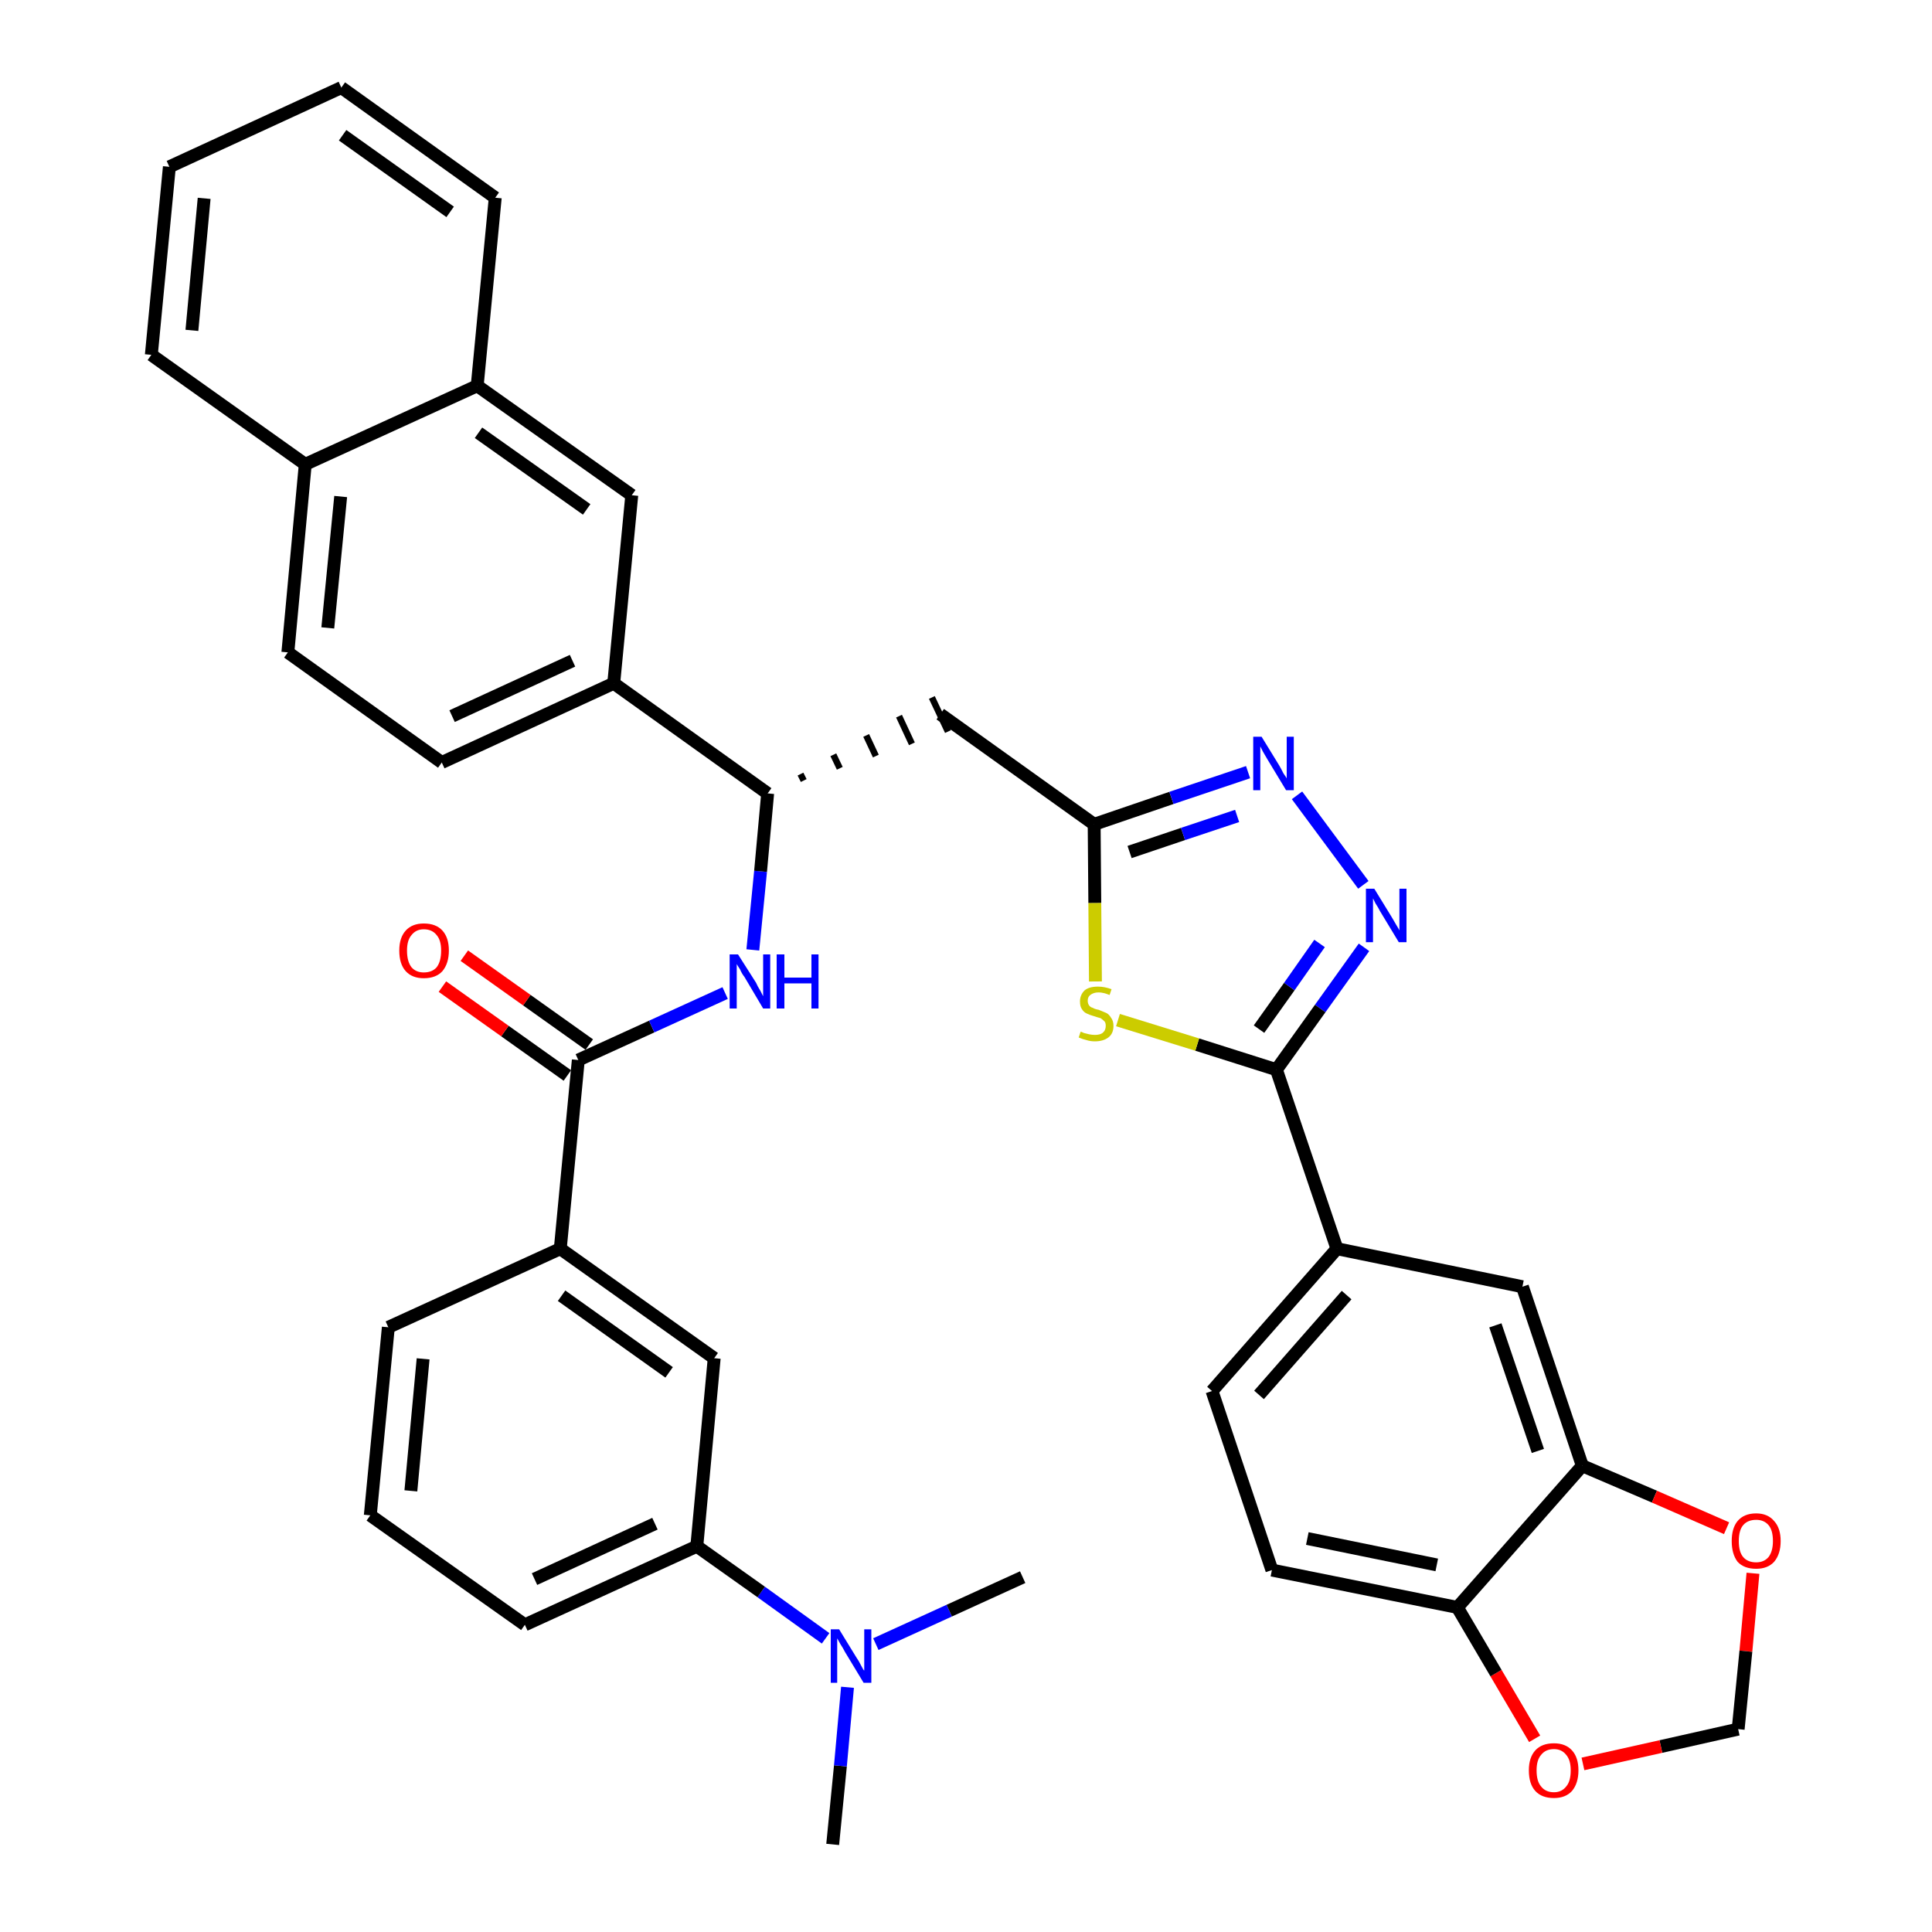 <?xml version='1.0' encoding='iso-8859-1'?>
<svg version='1.1' baseProfile='full'
              xmlns='http://www.w3.org/2000/svg'
                      xmlns:rdkit='http://www.rdkit.org/xml'
                      xmlns:xlink='http://www.w3.org/1999/xlink'
                  xml:space='preserve'
width='300px' height='300px' viewBox='0 0 300 300'>
<!-- END OF HEADER -->
<path class='bond-0 atom-0 atom-1' d='M 129.3,286.4 L 130.5,274.2' style='fill:none;fill-rule:evenodd;stroke:#000000;stroke-width:2.0px;stroke-linecap:butt;stroke-linejoin:miter;stroke-opacity:1' />
<path class='bond-0 atom-0 atom-1' d='M 130.5,274.2 L 131.6,262.0' style='fill:none;fill-rule:evenodd;stroke:#0000FF;stroke-width:2.0px;stroke-linecap:butt;stroke-linejoin:miter;stroke-opacity:1' />
<path class='bond-1 atom-1 atom-2' d='M 136.0,255.3 L 147.4,250.1' style='fill:none;fill-rule:evenodd;stroke:#0000FF;stroke-width:2.0px;stroke-linecap:butt;stroke-linejoin:miter;stroke-opacity:1' />
<path class='bond-1 atom-1 atom-2' d='M 147.4,250.1 L 158.8,244.9' style='fill:none;fill-rule:evenodd;stroke:#000000;stroke-width:2.0px;stroke-linecap:butt;stroke-linejoin:miter;stroke-opacity:1' />
<path class='bond-2 atom-1 atom-3' d='M 128.2,254.4 L 118.2,247.2' style='fill:none;fill-rule:evenodd;stroke:#0000FF;stroke-width:2.0px;stroke-linecap:butt;stroke-linejoin:miter;stroke-opacity:1' />
<path class='bond-2 atom-1 atom-3' d='M 118.2,247.2 L 108.2,240.1' style='fill:none;fill-rule:evenodd;stroke:#000000;stroke-width:2.0px;stroke-linecap:butt;stroke-linejoin:miter;stroke-opacity:1' />
<path class='bond-3 atom-3 atom-4' d='M 108.2,240.1 L 81.5,252.3' style='fill:none;fill-rule:evenodd;stroke:#000000;stroke-width:2.0px;stroke-linecap:butt;stroke-linejoin:miter;stroke-opacity:1' />
<path class='bond-3 atom-3 atom-4' d='M 101.7,236.6 L 83.0,245.2' style='fill:none;fill-rule:evenodd;stroke:#000000;stroke-width:2.0px;stroke-linecap:butt;stroke-linejoin:miter;stroke-opacity:1' />
<path class='bond-37 atom-37 atom-3' d='M 110.9,210.9 L 108.2,240.1' style='fill:none;fill-rule:evenodd;stroke:#000000;stroke-width:2.0px;stroke-linecap:butt;stroke-linejoin:miter;stroke-opacity:1' />
<path class='bond-4 atom-4 atom-5' d='M 81.5,252.3 L 57.5,235.3' style='fill:none;fill-rule:evenodd;stroke:#000000;stroke-width:2.0px;stroke-linecap:butt;stroke-linejoin:miter;stroke-opacity:1' />
<path class='bond-5 atom-5 atom-6' d='M 57.5,235.3 L 60.3,206.1' style='fill:none;fill-rule:evenodd;stroke:#000000;stroke-width:2.0px;stroke-linecap:butt;stroke-linejoin:miter;stroke-opacity:1' />
<path class='bond-5 atom-5 atom-6' d='M 63.8,231.5 L 65.7,211.0' style='fill:none;fill-rule:evenodd;stroke:#000000;stroke-width:2.0px;stroke-linecap:butt;stroke-linejoin:miter;stroke-opacity:1' />
<path class='bond-6 atom-6 atom-7' d='M 60.3,206.1 L 87.0,193.9' style='fill:none;fill-rule:evenodd;stroke:#000000;stroke-width:2.0px;stroke-linecap:butt;stroke-linejoin:miter;stroke-opacity:1' />
<path class='bond-7 atom-7 atom-8' d='M 87.0,193.9 L 89.8,164.6' style='fill:none;fill-rule:evenodd;stroke:#000000;stroke-width:2.0px;stroke-linecap:butt;stroke-linejoin:miter;stroke-opacity:1' />
<path class='bond-36 atom-7 atom-37' d='M 87.0,193.9 L 110.9,210.9' style='fill:none;fill-rule:evenodd;stroke:#000000;stroke-width:2.0px;stroke-linecap:butt;stroke-linejoin:miter;stroke-opacity:1' />
<path class='bond-36 atom-7 atom-37' d='M 87.2,201.2 L 103.9,213.1' style='fill:none;fill-rule:evenodd;stroke:#000000;stroke-width:2.0px;stroke-linecap:butt;stroke-linejoin:miter;stroke-opacity:1' />
<path class='bond-8 atom-8 atom-9' d='M 91.5,162.2 L 81.8,155.3' style='fill:none;fill-rule:evenodd;stroke:#000000;stroke-width:2.0px;stroke-linecap:butt;stroke-linejoin:miter;stroke-opacity:1' />
<path class='bond-8 atom-8 atom-9' d='M 81.8,155.3 L 72.1,148.4' style='fill:none;fill-rule:evenodd;stroke:#FF0000;stroke-width:2.0px;stroke-linecap:butt;stroke-linejoin:miter;stroke-opacity:1' />
<path class='bond-8 atom-8 atom-9' d='M 88.1,167.0 L 78.4,160.1' style='fill:none;fill-rule:evenodd;stroke:#000000;stroke-width:2.0px;stroke-linecap:butt;stroke-linejoin:miter;stroke-opacity:1' />
<path class='bond-8 atom-8 atom-9' d='M 78.4,160.1 L 68.7,153.2' style='fill:none;fill-rule:evenodd;stroke:#FF0000;stroke-width:2.0px;stroke-linecap:butt;stroke-linejoin:miter;stroke-opacity:1' />
<path class='bond-9 atom-8 atom-10' d='M 89.8,164.6 L 101.2,159.4' style='fill:none;fill-rule:evenodd;stroke:#000000;stroke-width:2.0px;stroke-linecap:butt;stroke-linejoin:miter;stroke-opacity:1' />
<path class='bond-9 atom-8 atom-10' d='M 101.2,159.4 L 112.6,154.2' style='fill:none;fill-rule:evenodd;stroke:#0000FF;stroke-width:2.0px;stroke-linecap:butt;stroke-linejoin:miter;stroke-opacity:1' />
<path class='bond-10 atom-10 atom-11' d='M 116.9,147.5 L 118.1,135.3' style='fill:none;fill-rule:evenodd;stroke:#0000FF;stroke-width:2.0px;stroke-linecap:butt;stroke-linejoin:miter;stroke-opacity:1' />
<path class='bond-10 atom-10 atom-11' d='M 118.1,135.3 L 119.2,123.2' style='fill:none;fill-rule:evenodd;stroke:#000000;stroke-width:2.0px;stroke-linecap:butt;stroke-linejoin:miter;stroke-opacity:1' />
<path class='bond-11 atom-11 atom-12' d='M 124.8,121.2 L 124.3,120.2' style='fill:none;fill-rule:evenodd;stroke:#000000;stroke-width:1.0px;stroke-linecap:butt;stroke-linejoin:miter;stroke-opacity:1' />
<path class='bond-11 atom-11 atom-12' d='M 130.4,119.3 L 129.4,117.2' style='fill:none;fill-rule:evenodd;stroke:#000000;stroke-width:1.0px;stroke-linecap:butt;stroke-linejoin:miter;stroke-opacity:1' />
<path class='bond-11 atom-11 atom-12' d='M 136.0,117.4 L 134.5,114.2' style='fill:none;fill-rule:evenodd;stroke:#000000;stroke-width:1.0px;stroke-linecap:butt;stroke-linejoin:miter;stroke-opacity:1' />
<path class='bond-11 atom-11 atom-12' d='M 141.6,115.5 L 139.6,111.2' style='fill:none;fill-rule:evenodd;stroke:#000000;stroke-width:1.0px;stroke-linecap:butt;stroke-linejoin:miter;stroke-opacity:1' />
<path class='bond-11 atom-11 atom-12' d='M 147.2,113.6 L 144.7,108.3' style='fill:none;fill-rule:evenodd;stroke:#000000;stroke-width:1.0px;stroke-linecap:butt;stroke-linejoin:miter;stroke-opacity:1' />
<path class='bond-26 atom-11 atom-27' d='M 119.2,123.2 L 95.3,106.1' style='fill:none;fill-rule:evenodd;stroke:#000000;stroke-width:2.0px;stroke-linecap:butt;stroke-linejoin:miter;stroke-opacity:1' />
<path class='bond-12 atom-12 atom-13' d='M 146.0,110.9 L 169.9,128.0' style='fill:none;fill-rule:evenodd;stroke:#000000;stroke-width:2.0px;stroke-linecap:butt;stroke-linejoin:miter;stroke-opacity:1' />
<path class='bond-13 atom-13 atom-14' d='M 169.9,128.0 L 181.9,123.9' style='fill:none;fill-rule:evenodd;stroke:#000000;stroke-width:2.0px;stroke-linecap:butt;stroke-linejoin:miter;stroke-opacity:1' />
<path class='bond-13 atom-13 atom-14' d='M 181.9,123.9 L 193.8,119.9' style='fill:none;fill-rule:evenodd;stroke:#0000FF;stroke-width:2.0px;stroke-linecap:butt;stroke-linejoin:miter;stroke-opacity:1' />
<path class='bond-13 atom-13 atom-14' d='M 175.4,132.3 L 183.7,129.5' style='fill:none;fill-rule:evenodd;stroke:#000000;stroke-width:2.0px;stroke-linecap:butt;stroke-linejoin:miter;stroke-opacity:1' />
<path class='bond-13 atom-13 atom-14' d='M 183.7,129.5 L 192.1,126.7' style='fill:none;fill-rule:evenodd;stroke:#0000FF;stroke-width:2.0px;stroke-linecap:butt;stroke-linejoin:miter;stroke-opacity:1' />
<path class='bond-38 atom-26 atom-13' d='M 170.1,152.4 L 170.0,140.2' style='fill:none;fill-rule:evenodd;stroke:#CCCC00;stroke-width:2.0px;stroke-linecap:butt;stroke-linejoin:miter;stroke-opacity:1' />
<path class='bond-38 atom-26 atom-13' d='M 170.0,140.2 L 169.9,128.0' style='fill:none;fill-rule:evenodd;stroke:#000000;stroke-width:2.0px;stroke-linecap:butt;stroke-linejoin:miter;stroke-opacity:1' />
<path class='bond-14 atom-14 atom-15' d='M 201.4,123.5 L 211.7,137.4' style='fill:none;fill-rule:evenodd;stroke:#0000FF;stroke-width:2.0px;stroke-linecap:butt;stroke-linejoin:miter;stroke-opacity:1' />
<path class='bond-15 atom-15 atom-16' d='M 211.8,147.1 L 205.0,156.6' style='fill:none;fill-rule:evenodd;stroke:#0000FF;stroke-width:2.0px;stroke-linecap:butt;stroke-linejoin:miter;stroke-opacity:1' />
<path class='bond-15 atom-15 atom-16' d='M 205.0,156.6 L 198.2,166.1' style='fill:none;fill-rule:evenodd;stroke:#000000;stroke-width:2.0px;stroke-linecap:butt;stroke-linejoin:miter;stroke-opacity:1' />
<path class='bond-15 atom-15 atom-16' d='M 204.9,146.5 L 200.2,153.2' style='fill:none;fill-rule:evenodd;stroke:#0000FF;stroke-width:2.0px;stroke-linecap:butt;stroke-linejoin:miter;stroke-opacity:1' />
<path class='bond-15 atom-15 atom-16' d='M 200.2,153.2 L 195.5,159.8' style='fill:none;fill-rule:evenodd;stroke:#000000;stroke-width:2.0px;stroke-linecap:butt;stroke-linejoin:miter;stroke-opacity:1' />
<path class='bond-16 atom-16 atom-17' d='M 198.2,166.1 L 207.6,193.9' style='fill:none;fill-rule:evenodd;stroke:#000000;stroke-width:2.0px;stroke-linecap:butt;stroke-linejoin:miter;stroke-opacity:1' />
<path class='bond-25 atom-16 atom-26' d='M 198.2,166.1 L 185.9,162.2' style='fill:none;fill-rule:evenodd;stroke:#000000;stroke-width:2.0px;stroke-linecap:butt;stroke-linejoin:miter;stroke-opacity:1' />
<path class='bond-25 atom-16 atom-26' d='M 185.9,162.2 L 173.6,158.4' style='fill:none;fill-rule:evenodd;stroke:#CCCC00;stroke-width:2.0px;stroke-linecap:butt;stroke-linejoin:miter;stroke-opacity:1' />
<path class='bond-17 atom-17 atom-18' d='M 207.6,193.9 L 188.2,216.0' style='fill:none;fill-rule:evenodd;stroke:#000000;stroke-width:2.0px;stroke-linecap:butt;stroke-linejoin:miter;stroke-opacity:1' />
<path class='bond-17 atom-17 atom-18' d='M 209.1,201.1 L 195.5,216.6' style='fill:none;fill-rule:evenodd;stroke:#000000;stroke-width:2.0px;stroke-linecap:butt;stroke-linejoin:miter;stroke-opacity:1' />
<path class='bond-40 atom-22 atom-17' d='M 236.4,199.8 L 207.6,193.9' style='fill:none;fill-rule:evenodd;stroke:#000000;stroke-width:2.0px;stroke-linecap:butt;stroke-linejoin:miter;stroke-opacity:1' />
<path class='bond-18 atom-18 atom-19' d='M 188.2,216.0 L 197.5,243.8' style='fill:none;fill-rule:evenodd;stroke:#000000;stroke-width:2.0px;stroke-linecap:butt;stroke-linejoin:miter;stroke-opacity:1' />
<path class='bond-19 atom-19 atom-20' d='M 197.5,243.8 L 226.3,249.6' style='fill:none;fill-rule:evenodd;stroke:#000000;stroke-width:2.0px;stroke-linecap:butt;stroke-linejoin:miter;stroke-opacity:1' />
<path class='bond-19 atom-19 atom-20' d='M 203.0,238.9 L 223.1,243.0' style='fill:none;fill-rule:evenodd;stroke:#000000;stroke-width:2.0px;stroke-linecap:butt;stroke-linejoin:miter;stroke-opacity:1' />
<path class='bond-20 atom-20 atom-21' d='M 226.3,249.6 L 245.7,227.6' style='fill:none;fill-rule:evenodd;stroke:#000000;stroke-width:2.0px;stroke-linecap:butt;stroke-linejoin:miter;stroke-opacity:1' />
<path class='bond-42 atom-25 atom-20' d='M 238.3,270.0 L 232.3,259.8' style='fill:none;fill-rule:evenodd;stroke:#FF0000;stroke-width:2.0px;stroke-linecap:butt;stroke-linejoin:miter;stroke-opacity:1' />
<path class='bond-42 atom-25 atom-20' d='M 232.3,259.8 L 226.3,249.6' style='fill:none;fill-rule:evenodd;stroke:#000000;stroke-width:2.0px;stroke-linecap:butt;stroke-linejoin:miter;stroke-opacity:1' />
<path class='bond-21 atom-21 atom-22' d='M 245.7,227.6 L 236.4,199.8' style='fill:none;fill-rule:evenodd;stroke:#000000;stroke-width:2.0px;stroke-linecap:butt;stroke-linejoin:miter;stroke-opacity:1' />
<path class='bond-21 atom-21 atom-22' d='M 238.8,225.3 L 232.2,205.8' style='fill:none;fill-rule:evenodd;stroke:#000000;stroke-width:2.0px;stroke-linecap:butt;stroke-linejoin:miter;stroke-opacity:1' />
<path class='bond-22 atom-21 atom-23' d='M 245.7,227.6 L 256.9,232.4' style='fill:none;fill-rule:evenodd;stroke:#000000;stroke-width:2.0px;stroke-linecap:butt;stroke-linejoin:miter;stroke-opacity:1' />
<path class='bond-22 atom-21 atom-23' d='M 256.9,232.4 L 268.1,237.3' style='fill:none;fill-rule:evenodd;stroke:#FF0000;stroke-width:2.0px;stroke-linecap:butt;stroke-linejoin:miter;stroke-opacity:1' />
<path class='bond-23 atom-23 atom-24' d='M 272.2,244.3 L 271.1,256.4' style='fill:none;fill-rule:evenodd;stroke:#FF0000;stroke-width:2.0px;stroke-linecap:butt;stroke-linejoin:miter;stroke-opacity:1' />
<path class='bond-23 atom-23 atom-24' d='M 271.1,256.4 L 269.9,268.5' style='fill:none;fill-rule:evenodd;stroke:#000000;stroke-width:2.0px;stroke-linecap:butt;stroke-linejoin:miter;stroke-opacity:1' />
<path class='bond-24 atom-24 atom-25' d='M 269.9,268.5 L 257.9,271.2' style='fill:none;fill-rule:evenodd;stroke:#000000;stroke-width:2.0px;stroke-linecap:butt;stroke-linejoin:miter;stroke-opacity:1' />
<path class='bond-24 atom-24 atom-25' d='M 257.9,271.2 L 245.8,273.9' style='fill:none;fill-rule:evenodd;stroke:#FF0000;stroke-width:2.0px;stroke-linecap:butt;stroke-linejoin:miter;stroke-opacity:1' />
<path class='bond-27 atom-27 atom-28' d='M 95.3,106.1 L 68.6,118.4' style='fill:none;fill-rule:evenodd;stroke:#000000;stroke-width:2.0px;stroke-linecap:butt;stroke-linejoin:miter;stroke-opacity:1' />
<path class='bond-27 atom-27 atom-28' d='M 88.9,102.6 L 70.2,111.2' style='fill:none;fill-rule:evenodd;stroke:#000000;stroke-width:2.0px;stroke-linecap:butt;stroke-linejoin:miter;stroke-opacity:1' />
<path class='bond-39 atom-36 atom-27' d='M 98.1,76.9 L 95.3,106.1' style='fill:none;fill-rule:evenodd;stroke:#000000;stroke-width:2.0px;stroke-linecap:butt;stroke-linejoin:miter;stroke-opacity:1' />
<path class='bond-28 atom-28 atom-29' d='M 68.6,118.4 L 44.7,101.3' style='fill:none;fill-rule:evenodd;stroke:#000000;stroke-width:2.0px;stroke-linecap:butt;stroke-linejoin:miter;stroke-opacity:1' />
<path class='bond-29 atom-29 atom-30' d='M 44.7,101.3 L 47.4,72.1' style='fill:none;fill-rule:evenodd;stroke:#000000;stroke-width:2.0px;stroke-linecap:butt;stroke-linejoin:miter;stroke-opacity:1' />
<path class='bond-29 atom-29 atom-30' d='M 50.9,97.5 L 52.9,77.1' style='fill:none;fill-rule:evenodd;stroke:#000000;stroke-width:2.0px;stroke-linecap:butt;stroke-linejoin:miter;stroke-opacity:1' />
<path class='bond-30 atom-30 atom-31' d='M 47.4,72.1 L 23.5,55.1' style='fill:none;fill-rule:evenodd;stroke:#000000;stroke-width:2.0px;stroke-linecap:butt;stroke-linejoin:miter;stroke-opacity:1' />
<path class='bond-41 atom-35 atom-30' d='M 74.1,59.9 L 47.4,72.1' style='fill:none;fill-rule:evenodd;stroke:#000000;stroke-width:2.0px;stroke-linecap:butt;stroke-linejoin:miter;stroke-opacity:1' />
<path class='bond-31 atom-31 atom-32' d='M 23.5,55.1 L 26.3,25.9' style='fill:none;fill-rule:evenodd;stroke:#000000;stroke-width:2.0px;stroke-linecap:butt;stroke-linejoin:miter;stroke-opacity:1' />
<path class='bond-31 atom-31 atom-32' d='M 29.8,51.3 L 31.7,30.8' style='fill:none;fill-rule:evenodd;stroke:#000000;stroke-width:2.0px;stroke-linecap:butt;stroke-linejoin:miter;stroke-opacity:1' />
<path class='bond-32 atom-32 atom-33' d='M 26.3,25.9 L 53.0,13.6' style='fill:none;fill-rule:evenodd;stroke:#000000;stroke-width:2.0px;stroke-linecap:butt;stroke-linejoin:miter;stroke-opacity:1' />
<path class='bond-33 atom-33 atom-34' d='M 53.0,13.6 L 76.9,30.7' style='fill:none;fill-rule:evenodd;stroke:#000000;stroke-width:2.0px;stroke-linecap:butt;stroke-linejoin:miter;stroke-opacity:1' />
<path class='bond-33 atom-33 atom-34' d='M 53.2,21.0 L 69.9,32.9' style='fill:none;fill-rule:evenodd;stroke:#000000;stroke-width:2.0px;stroke-linecap:butt;stroke-linejoin:miter;stroke-opacity:1' />
<path class='bond-34 atom-34 atom-35' d='M 76.9,30.7 L 74.1,59.9' style='fill:none;fill-rule:evenodd;stroke:#000000;stroke-width:2.0px;stroke-linecap:butt;stroke-linejoin:miter;stroke-opacity:1' />
<path class='bond-35 atom-35 atom-36' d='M 74.1,59.9 L 98.1,76.9' style='fill:none;fill-rule:evenodd;stroke:#000000;stroke-width:2.0px;stroke-linecap:butt;stroke-linejoin:miter;stroke-opacity:1' />
<path class='bond-35 atom-35 atom-36' d='M 74.3,67.2 L 91.1,79.1' style='fill:none;fill-rule:evenodd;stroke:#000000;stroke-width:2.0px;stroke-linecap:butt;stroke-linejoin:miter;stroke-opacity:1' />
<path  class='atom-1' d='M 130.3 253.0
L 133.0 257.4
Q 133.3 257.8, 133.7 258.6
Q 134.1 259.4, 134.2 259.4
L 134.2 253.0
L 135.3 253.0
L 135.3 261.3
L 134.1 261.3
L 131.2 256.5
Q 130.9 255.9, 130.5 255.3
Q 130.1 254.6, 130.0 254.4
L 130.0 261.3
L 129.0 261.3
L 129.0 253.0
L 130.3 253.0
' fill='#0000FF'/>
<path  class='atom-9' d='M 62.0 147.6
Q 62.0 145.6, 63.0 144.5
Q 64.0 143.4, 65.8 143.4
Q 67.7 143.4, 68.7 144.5
Q 69.7 145.6, 69.7 147.6
Q 69.7 149.6, 68.7 150.8
Q 67.7 151.9, 65.8 151.9
Q 64.0 151.9, 63.0 150.8
Q 62.0 149.7, 62.0 147.6
M 65.8 151.0
Q 67.1 151.0, 67.8 150.2
Q 68.5 149.3, 68.5 147.6
Q 68.5 146.0, 67.8 145.2
Q 67.1 144.3, 65.8 144.3
Q 64.6 144.3, 63.9 145.2
Q 63.2 146.0, 63.2 147.6
Q 63.2 149.3, 63.9 150.2
Q 64.6 151.0, 65.8 151.0
' fill='#FF0000'/>
<path  class='atom-10' d='M 114.6 148.2
L 117.4 152.6
Q 117.6 153.1, 118.1 153.9
Q 118.5 154.7, 118.5 154.7
L 118.5 148.2
L 119.6 148.2
L 119.6 156.6
L 118.5 156.6
L 115.6 151.7
Q 115.2 151.2, 114.9 150.5
Q 114.5 149.9, 114.4 149.7
L 114.4 156.6
L 113.3 156.6
L 113.3 148.2
L 114.6 148.2
' fill='#0000FF'/>
<path  class='atom-10' d='M 120.6 148.2
L 121.8 148.2
L 121.8 151.8
L 126.0 151.8
L 126.0 148.2
L 127.1 148.2
L 127.1 156.6
L 126.0 156.6
L 126.0 152.7
L 121.8 152.7
L 121.8 156.6
L 120.6 156.6
L 120.6 148.2
' fill='#0000FF'/>
<path  class='atom-14' d='M 195.9 114.4
L 198.6 118.8
Q 198.9 119.3, 199.3 120.1
Q 199.8 120.8, 199.8 120.9
L 199.8 114.4
L 200.9 114.4
L 200.9 122.7
L 199.7 122.7
L 196.8 117.9
Q 196.5 117.4, 196.1 116.7
Q 195.8 116.1, 195.7 115.9
L 195.7 122.7
L 194.6 122.7
L 194.6 114.4
L 195.9 114.4
' fill='#0000FF'/>
<path  class='atom-15' d='M 213.4 138.0
L 216.1 142.4
Q 216.4 142.9, 216.8 143.6
Q 217.3 144.4, 217.3 144.5
L 217.3 138.0
L 218.4 138.0
L 218.4 146.3
L 217.2 146.3
L 214.3 141.5
Q 214.0 140.9, 213.6 140.3
Q 213.3 139.7, 213.2 139.5
L 213.2 146.3
L 212.1 146.3
L 212.1 138.0
L 213.4 138.0
' fill='#0000FF'/>
<path  class='atom-23' d='M 268.9 239.3
Q 268.9 237.3, 269.8 236.2
Q 270.8 235.0, 272.7 235.0
Q 274.5 235.0, 275.5 236.2
Q 276.5 237.3, 276.5 239.3
Q 276.5 241.3, 275.5 242.5
Q 274.5 243.6, 272.7 243.6
Q 270.8 243.6, 269.8 242.5
Q 268.9 241.3, 268.9 239.3
M 272.7 242.6
Q 273.9 242.6, 274.6 241.8
Q 275.3 240.9, 275.3 239.3
Q 275.3 237.6, 274.6 236.8
Q 273.9 236.0, 272.7 236.0
Q 271.4 236.0, 270.7 236.8
Q 270.0 237.6, 270.0 239.3
Q 270.0 241.0, 270.7 241.8
Q 271.4 242.6, 272.7 242.6
' fill='#FF0000'/>
<path  class='atom-25' d='M 237.4 274.9
Q 237.4 272.9, 238.4 271.8
Q 239.4 270.7, 241.3 270.7
Q 243.1 270.7, 244.1 271.8
Q 245.1 272.9, 245.1 274.9
Q 245.1 276.9, 244.1 278.1
Q 243.1 279.2, 241.3 279.2
Q 239.4 279.2, 238.4 278.1
Q 237.4 277.0, 237.4 274.9
M 241.3 278.3
Q 242.5 278.3, 243.2 277.4
Q 243.9 276.6, 243.9 274.9
Q 243.9 273.3, 243.2 272.5
Q 242.5 271.6, 241.3 271.6
Q 240.0 271.6, 239.3 272.5
Q 238.6 273.3, 238.6 274.9
Q 238.6 276.6, 239.3 277.4
Q 240.0 278.3, 241.3 278.3
' fill='#FF0000'/>
<path  class='atom-26' d='M 167.8 160.2
Q 167.9 160.2, 168.3 160.4
Q 168.7 160.5, 169.1 160.6
Q 169.6 160.7, 170.0 160.7
Q 170.8 160.7, 171.2 160.4
Q 171.7 160.0, 171.7 159.3
Q 171.7 158.8, 171.5 158.6
Q 171.2 158.3, 170.9 158.1
Q 170.5 158.0, 169.9 157.8
Q 169.2 157.6, 168.8 157.4
Q 168.3 157.2, 168.0 156.7
Q 167.7 156.3, 167.7 155.5
Q 167.7 154.5, 168.4 153.8
Q 169.1 153.2, 170.5 153.2
Q 171.5 153.2, 172.6 153.6
L 172.3 154.5
Q 171.3 154.1, 170.6 154.1
Q 169.8 154.1, 169.3 154.5
Q 168.9 154.8, 168.9 155.4
Q 168.9 155.8, 169.1 156.1
Q 169.3 156.4, 169.7 156.5
Q 170.0 156.7, 170.6 156.8
Q 171.3 157.1, 171.8 157.3
Q 172.2 157.5, 172.5 158.0
Q 172.9 158.5, 172.9 159.3
Q 172.9 160.5, 172.1 161.1
Q 171.3 161.7, 170.0 161.7
Q 169.3 161.7, 168.7 161.5
Q 168.2 161.4, 167.5 161.1
L 167.8 160.2
' fill='#CCCC00'/>
</svg>
